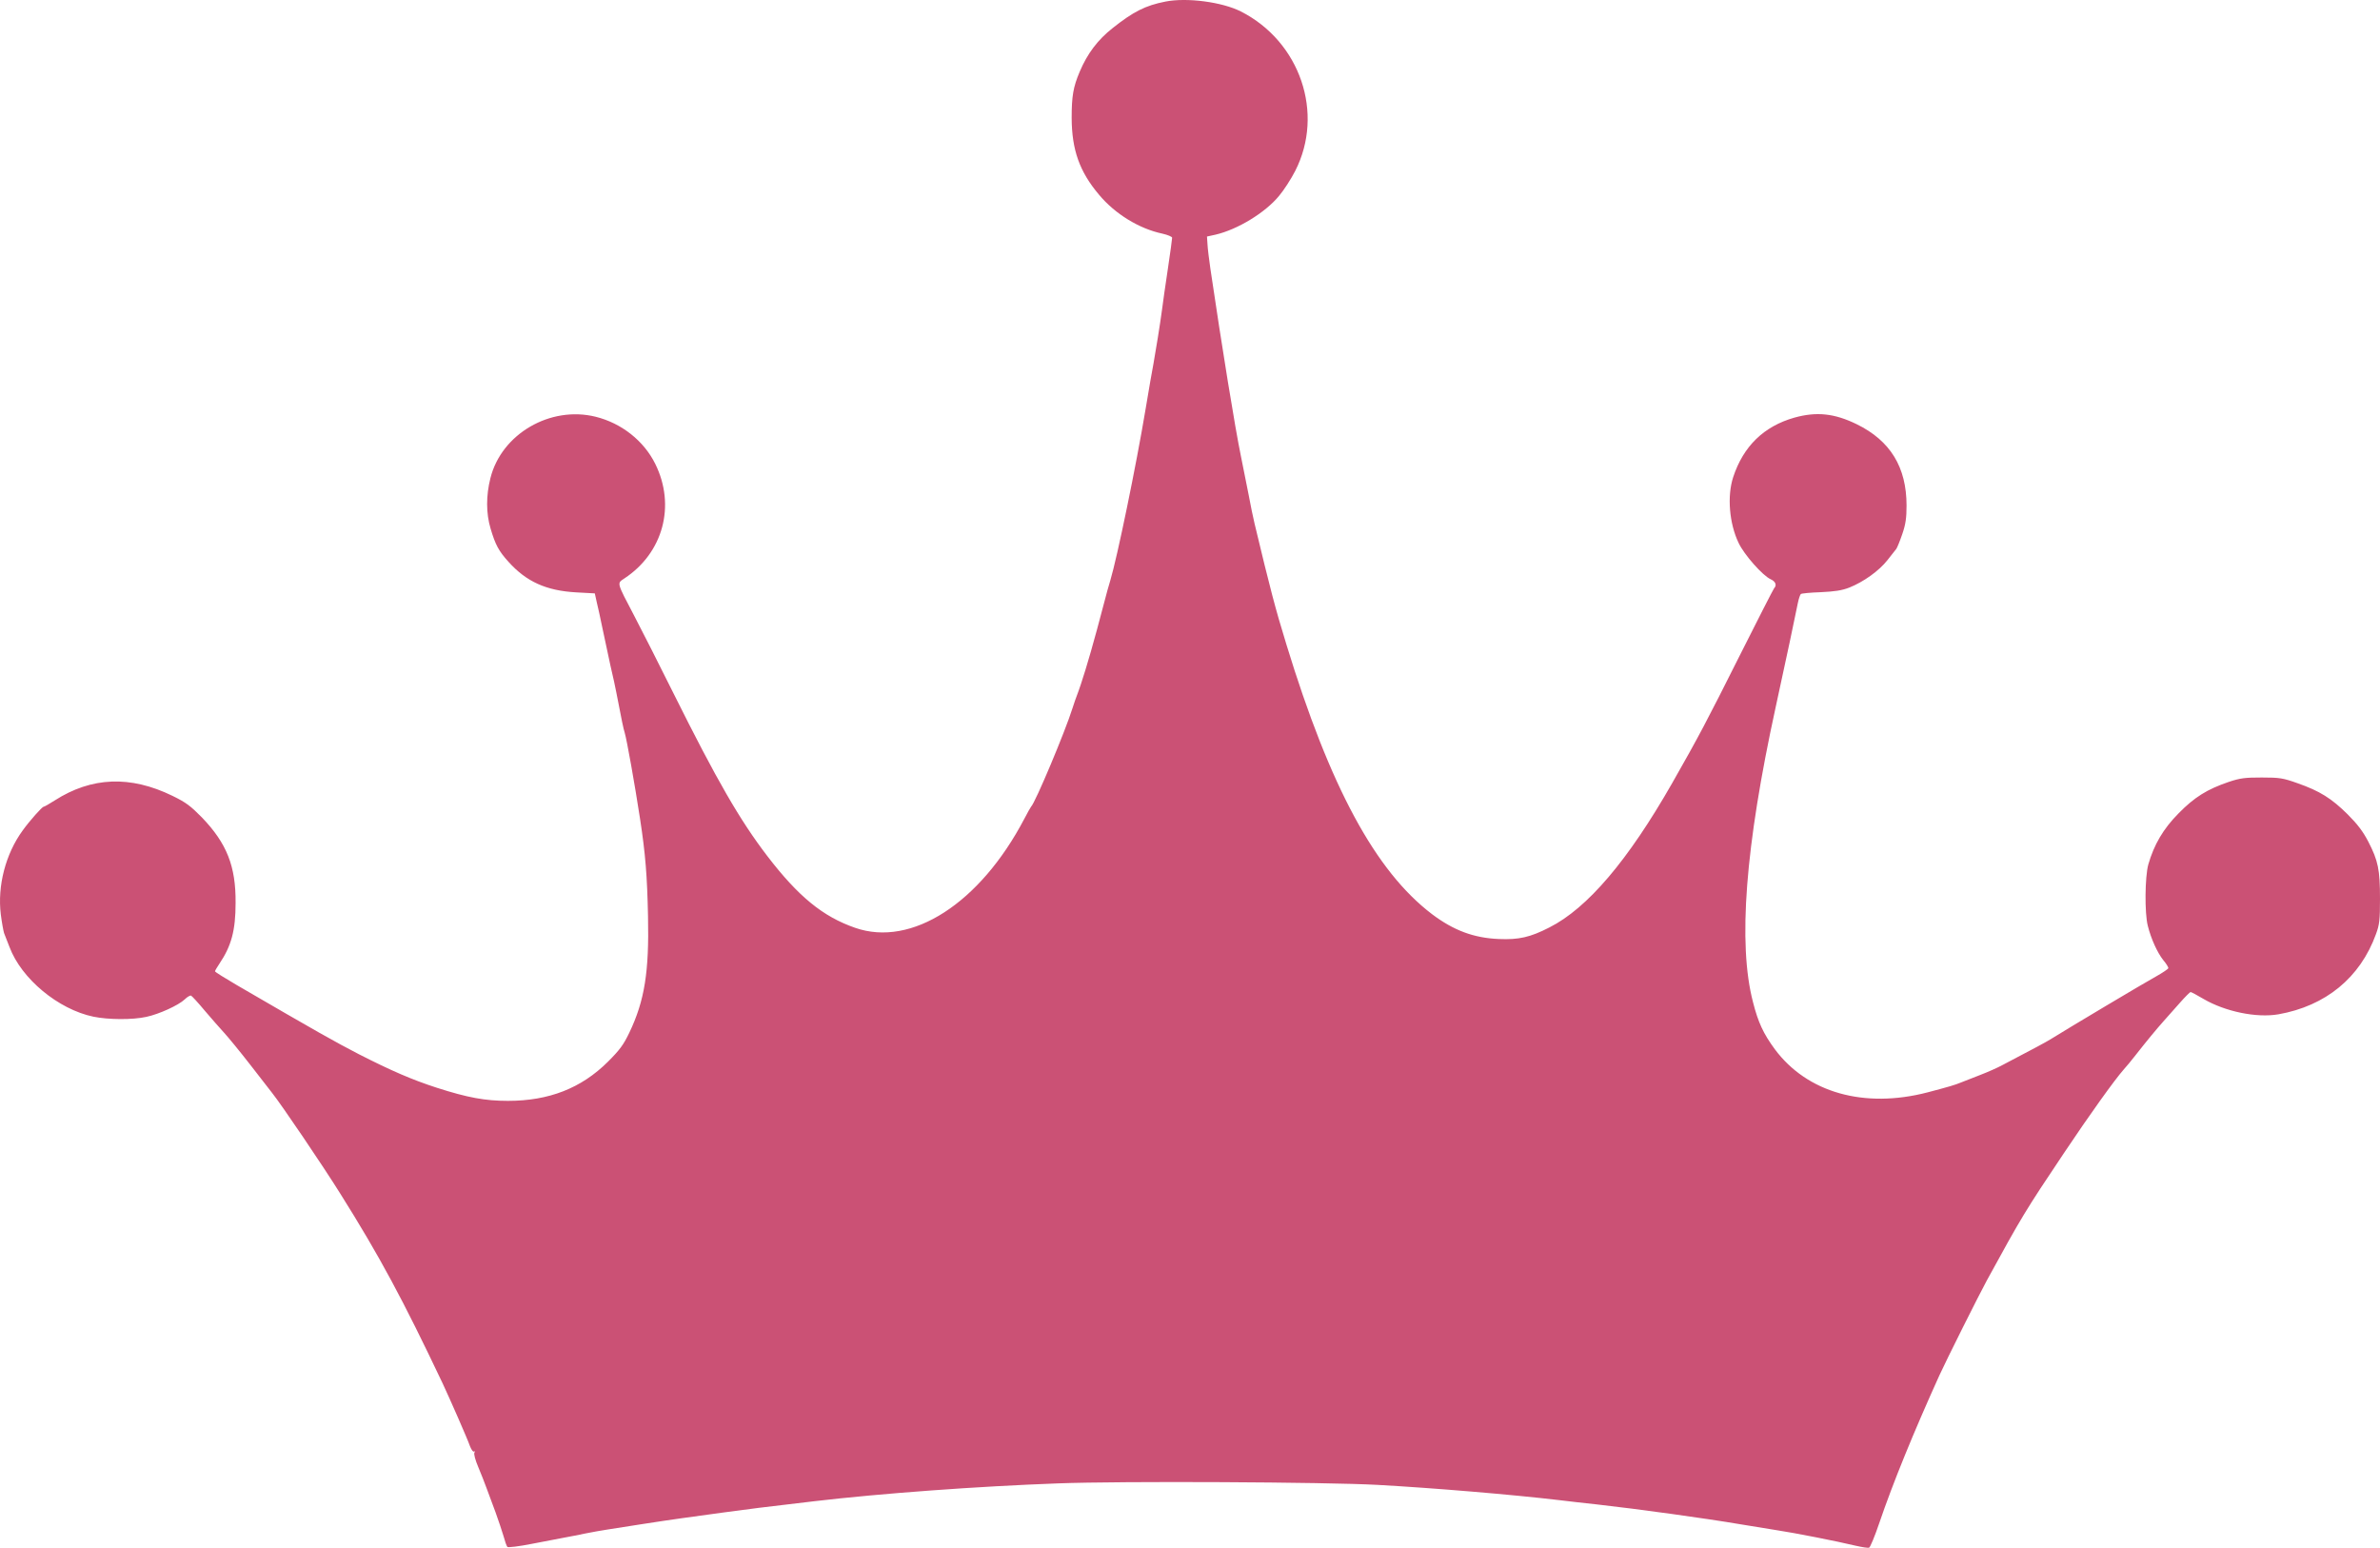 <svg version="1.0" xmlns="http://www.w3.org/2000/svg" preserveAspectRatio="xMidYMid meet" viewBox="317.52 562.46 1399.98 910.41">  <g transform="translate(0,2036) scale(0.1,-0.1)" fill="#cb5175" stroke="none"> <path d="M10030 14726 c-117 -23 -188 -59 -309 -155 -88 -69 -150 -151 -195 -258 -38 -90 -47 -143 -47 -272 1 -187 46 -315 161 -451 94 -113 236 -200 373 -229 31 -7 57 -18 57 -24 0 -7 -11 -88 -25 -182 -14 -93 -30 -204 -35 -245 -11 -83 -36 -237 -50 -315 -6 -27 -26 -147 -46 -265 -55 -330 -167 -874 -208 -1010 -8 -25 -24 -83 -36 -130 -60 -230 -103 -378 -137 -480 -8 -25 -19 -54 -23 -65 -5 -11 -16 -45 -26 -75 -41 -132 -219 -557 -244 -580 -3 -3 -20 -34 -39 -70 -261 -498 -664 -758 -996 -642 -190 66 -334 184 -517 423 -160 209 -297 446 -550 954 -85 171 -189 376 -231 456 -107 204 -103 192 -59 222 228 150 303 428 182 673 -67 136 -198 240 -351 278 -267 66 -554 -101 -619 -361 -26 -103 -26 -207 1 -297 28 -95 48 -132 105 -195 105 -117 222 -170 398 -180 l110 -6 11 -50 c7 -27 22 -97 34 -155 12 -58 33 -157 47 -220 15 -63 30 -133 34 -155 34 -177 42 -214 50 -240 12 -40 59 -302 90 -505 32 -209 42 -335 47 -575 7 -326 -20 -496 -110 -684 -34 -71 -56 -101 -126 -171 -157 -156 -347 -230 -588 -230 -135 0 -237 19 -418 77 -145 47 -266 99 -460 198 -143 74 -244 131 -717 406 -70 41 -128 77 -128 81 0 4 12 24 26 45 70 104 95 195 95 357 2 216 -52 351 -198 503 -66 67 -93 88 -173 127 -248 121 -476 112 -693 -27 -31 -20 -61 -37 -65 -37 -9 0 -82 -82 -123 -139 -101 -138 -150 -327 -129 -495 6 -47 15 -96 19 -109 5 -12 19 -49 32 -82 70 -187 287 -367 494 -410 87 -18 230 -19 311 -1 75 16 189 68 226 103 14 14 31 24 37 22 5 -2 42 -42 81 -89 40 -47 91 -105 114 -130 23 -25 93 -110 155 -190 62 -80 118 -152 125 -161 54 -67 302 -433 403 -595 231 -368 367 -621 601 -1114 43 -92 147 -328 162 -372 8 -20 18 -34 23 -31 6 4 7 1 3 -6 -5 -7 5 -44 22 -84 17 -40 39 -97 50 -127 11 -30 35 -93 52 -140 17 -47 38 -110 47 -140 8 -30 18 -59 23 -64 5 -4 67 3 142 18 73 14 160 31 193 37 33 6 90 17 127 25 36 7 95 18 130 23 34 5 124 19 198 31 74 12 180 27 235 35 55 7 170 23 255 35 146 20 211 28 525 65 391 46 966 88 1435 105 368 14 1576 8 1880 -9 323 -18 793 -57 1070 -90 47 -6 146 -17 220 -25 241 -27 640 -82 845 -117 66 -11 163 -27 215 -35 100 -15 350 -64 462 -91 36 -8 71 -14 78 -11 6 2 33 66 59 143 81 238 201 532 354 870 38 84 234 476 280 560 205 375 226 409 451 745 153 229 300 434 354 495 15 16 45 53 67 81 69 88 126 157 169 205 22 25 65 73 95 107 30 34 58 62 62 62 4 0 38 -18 75 -40 128 -75 312 -113 441 -91 278 49 481 215 574 471 21 57 24 83 24 210 0 170 -11 223 -69 335 -30 58 -63 102 -121 160 -95 94 -163 137 -294 183 -87 31 -106 34 -211 34 -99 0 -126 -3 -195 -26 -126 -43 -201 -89 -295 -185 -90 -91 -144 -183 -178 -301 -20 -73 -22 -286 -3 -360 19 -76 56 -158 91 -202 17 -20 30 -41 30 -47 0 -5 -33 -27 -72 -49 -61 -33 -524 -309 -623 -371 -26 -16 -91 -51 -280 -150 -27 -15 -88 -42 -135 -60 -47 -18 -96 -37 -110 -43 -36 -15 -71 -25 -196 -58 -373 -97 -709 -2 -899 254 -67 91 -98 158 -128 276 -90 344 -46 915 133 1735 63 288 114 530 131 615 5 24 13 47 17 51 4 4 57 9 117 11 83 4 124 10 168 27 83 33 175 98 225 162 23 30 47 59 52 66 5 7 21 46 35 87 20 58 25 95 25 168 0 225 -95 381 -293 478 -131 64 -236 75 -366 39 -180 -51 -301 -168 -361 -351 -36 -111 -23 -271 32 -386 33 -70 142 -193 189 -214 29 -13 37 -35 20 -53 -5 -6 -98 -188 -207 -405 -188 -375 -238 -470 -392 -740 -260 -456 -499 -737 -723 -850 -113 -58 -180 -73 -297 -68 -148 6 -267 51 -393 146 -333 253 -600 747 -857 1587 -65 211 -96 330 -187 710 -8 33 -24 110 -35 170 -12 61 -32 162 -45 225 -36 175 -111 638 -180 1105 -8 55 -16 120 -17 144 l-3 45 50 11 c129 30 291 128 373 227 29 34 72 101 96 148 173 339 29 761 -320 938 -111 56 -318 83 -444 58z"></path> </g> </svg>